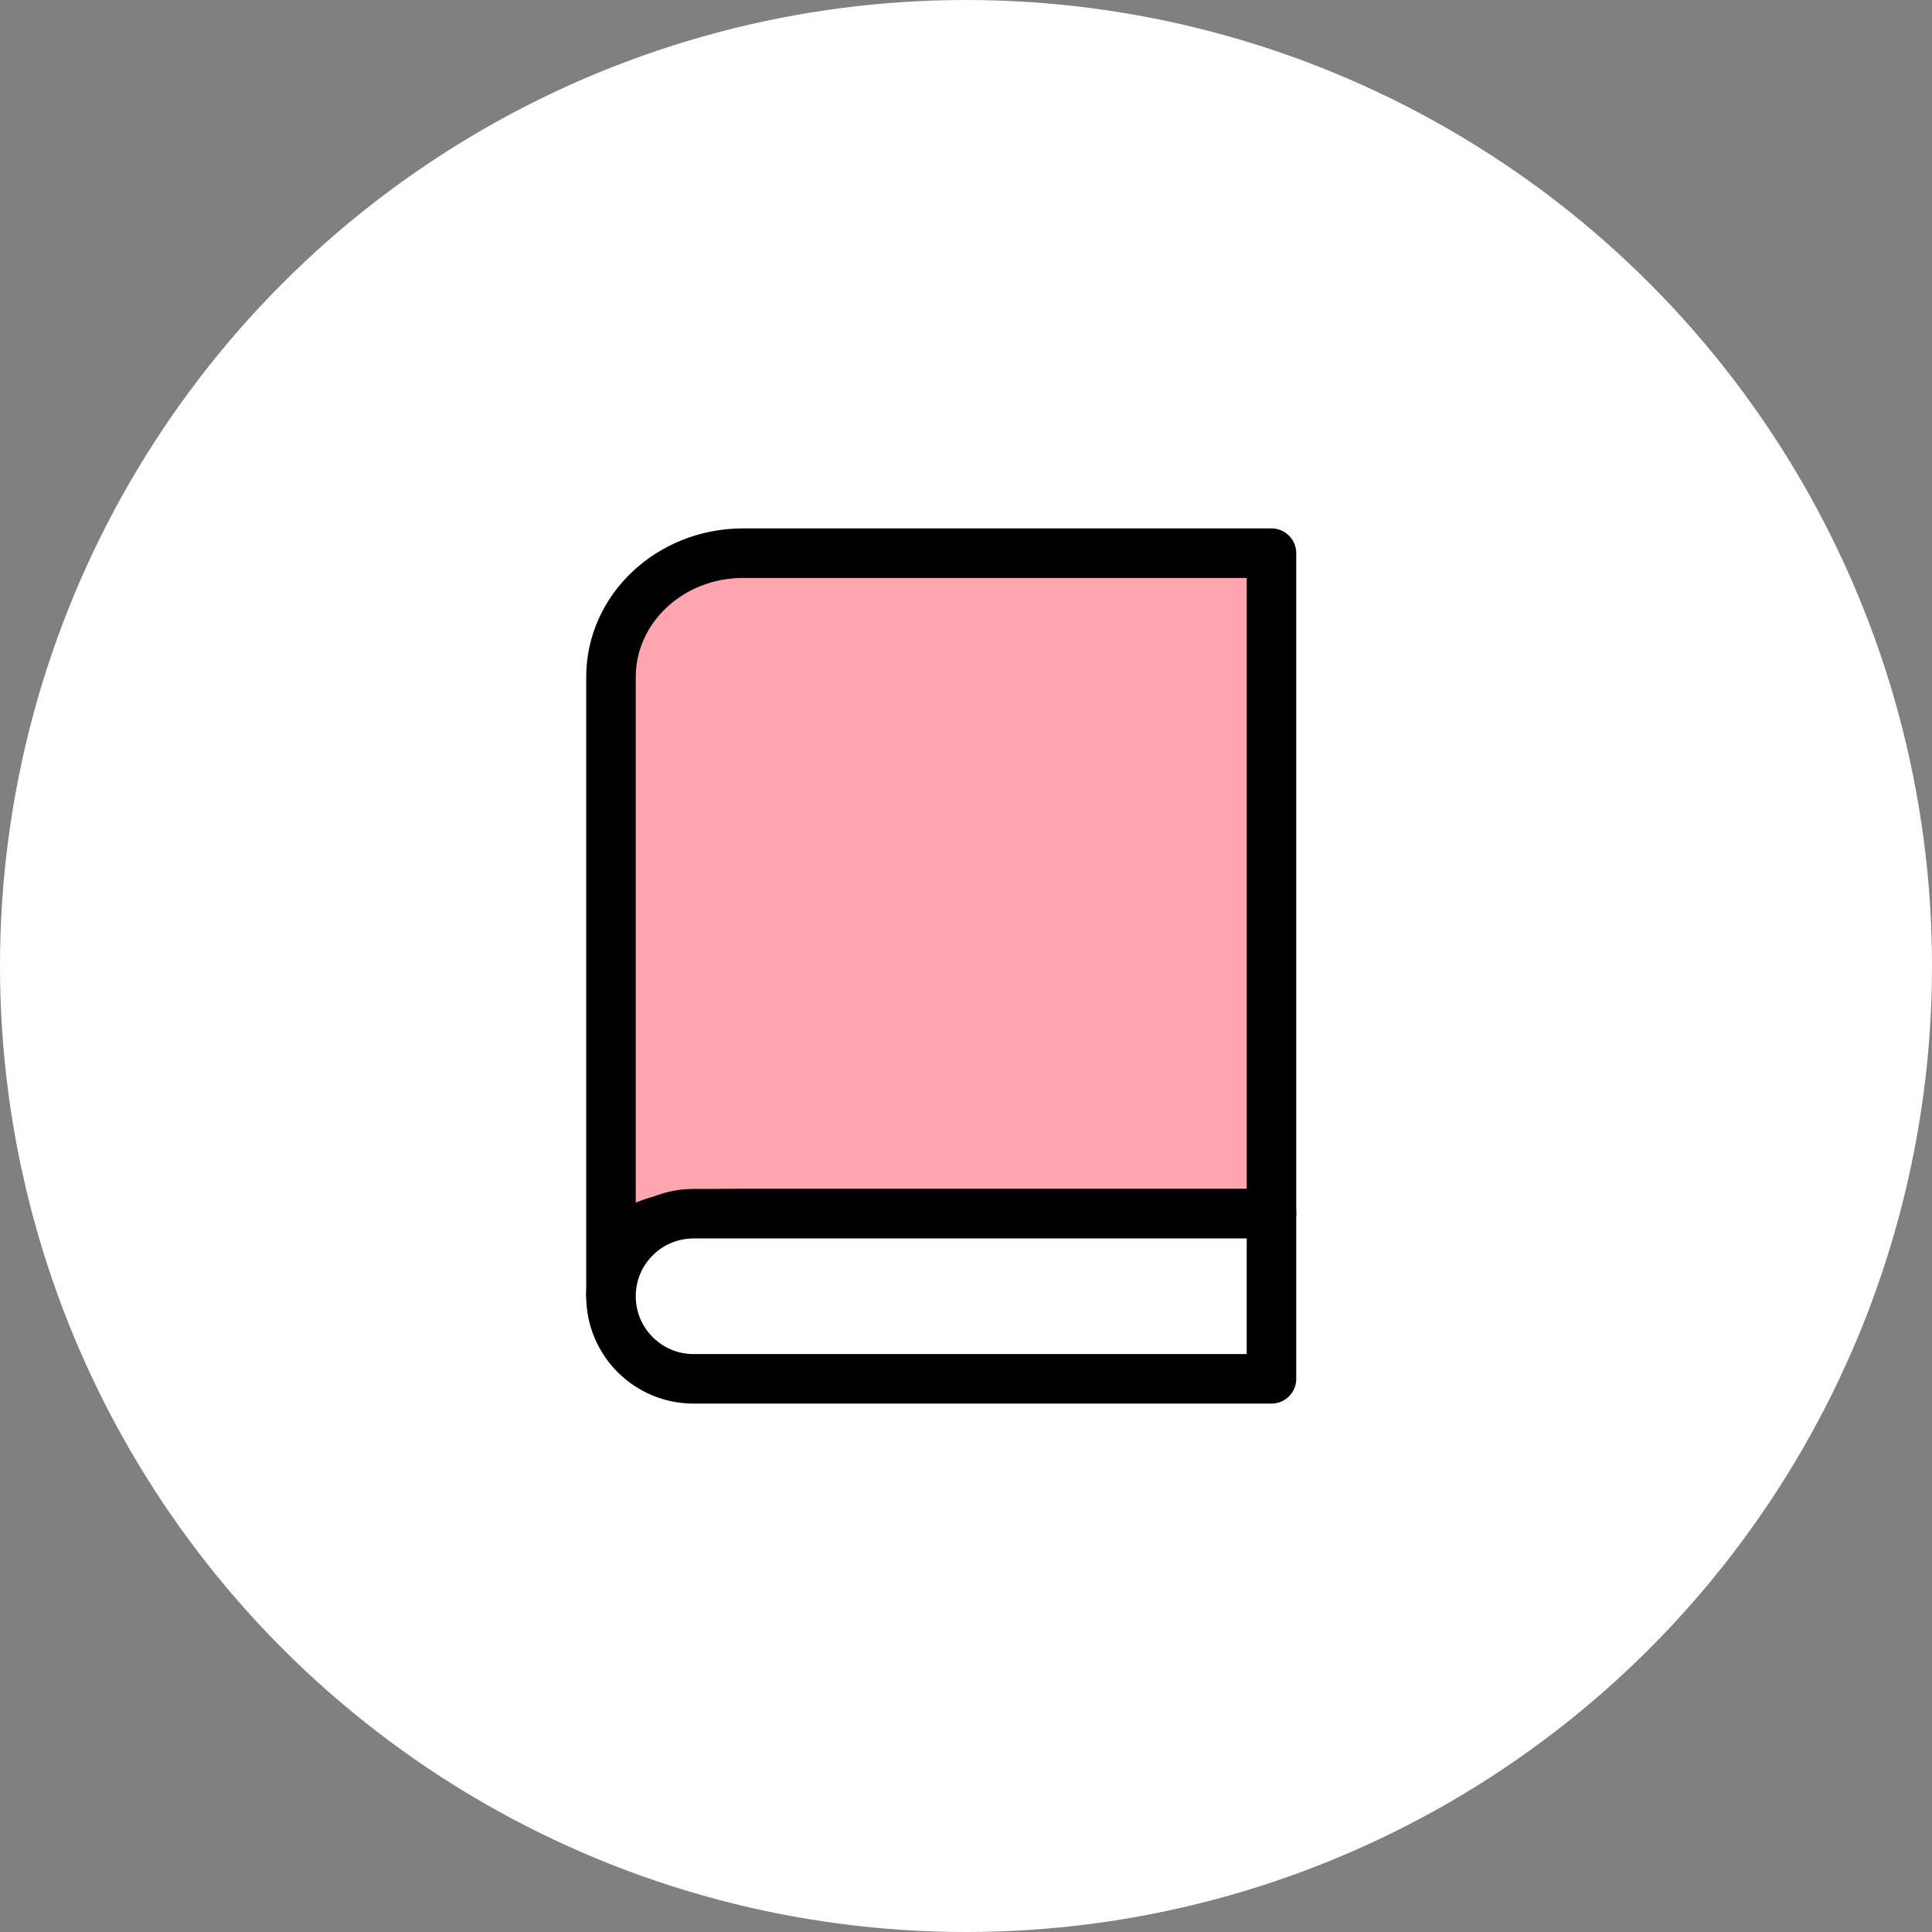 <svg width="78" height="78" viewBox="0 0 78 78" fill="none" xmlns="http://www.w3.org/2000/svg">
<rect x="0" y="0" width="78" height="78" fill="#808080" stroke="none"/>
<circle cx="39" cy="39" r="39" fill="white"/>
<path d="M24.667 52.333C24.667 49 24.667 27.333 24.667 27.333C24.667 24.572 27.055 22.333 30 22.333H51.333V49C51.333 49 34.651 49 30 49C25.802 49 24.667 49.57 24.667 52.333Z" fill="#FFA5AF" stroke="black" stroke-width="2" stroke-linejoin="round"/>
<path d="M28 55.667H51.333V49H28C26.159 49 24.667 50.492 24.667 52.333C24.667 54.174 26.159 55.667 28 55.667Z" fill="white" stroke="black" stroke-width="2" stroke-linecap="round" stroke-linejoin="round"/>
</svg>
